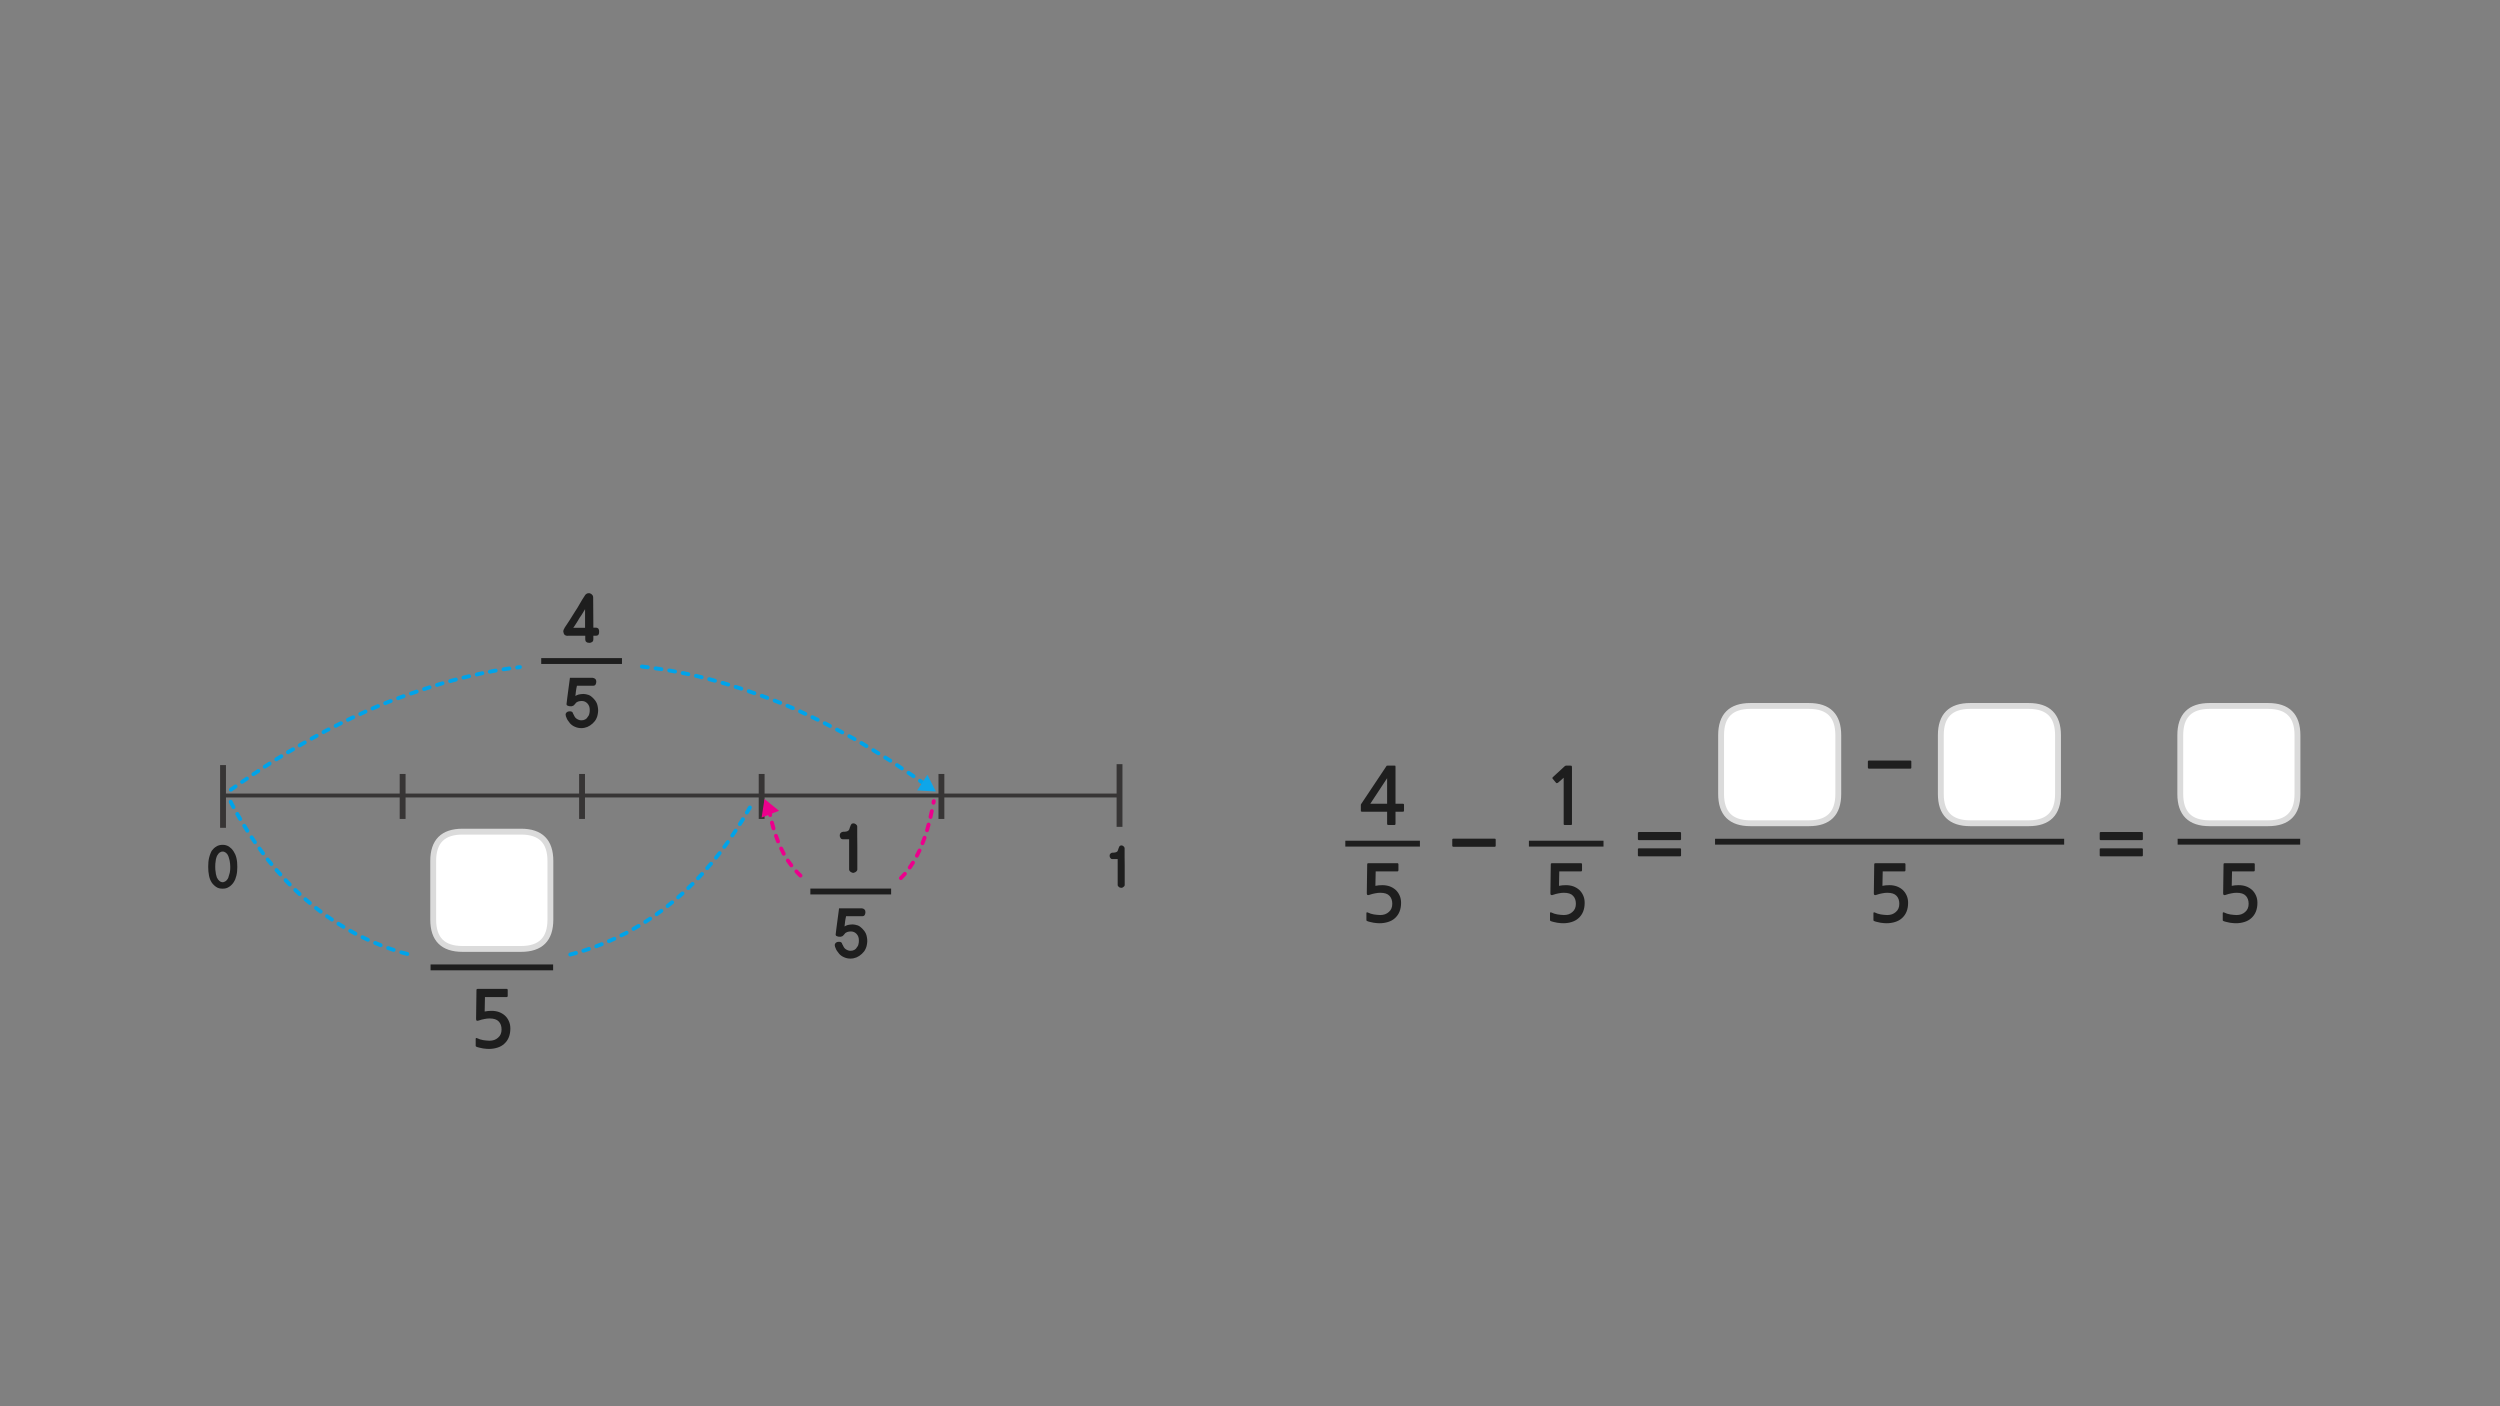 
<svg xmlns="http://www.w3.org/2000/svg" version="1.1" xmlns:xlink="http://www.w3.org/1999/xlink" preserveAspectRatio="none" x="0px" y="0px" width="1280px" height="720px" viewBox="0 0 1280 720">
<rect x="0" y="0" width="1280" height="720" fill="#808080" stroke="none"/>
<defs>
<g id="Layer1_0_FILL">
<path fill="#1E1E1E" stroke="none" d="
M 574.7 432.95
Q 574.45 432.85 574.25 432.85 573.85 432.85 573.6 432.95 573.35 433.05 573.2 433.25 573.1 433.45 573 433.65 572.85 433.85 572.8 434.1 572.65 434.35 572.6 434.65 572.5 434.9 572.45 435.15 572.35 435.4 572.25 435.65 572.15 435.85 572 436 571.75 436.15 571.5 436.3 571.25 436.4 570.95 436.45 570.6 436.5 570.3 436.55 569.95 436.55 569.65 436.55 569.3 436.6 569 436.7 568.75 436.85 568.55 437.05 568.3 437.3 568.2 437.6 568.1 437.85 568.15 438.15 568.15 438.5 568.2 438.75 568.3 439.05 568.5 439.3 568.65 439.55 568.9 439.7 569.15 439.85 569.55 439.85
L 572.25 439.85
Q 572.25 441.5 572.25 443.15 572.25 444.8 572.25 446.45 572.25 448.391 572.25 450.35 572.25 451.721 572.25 453.1 572.25 453.4 572.4 453.65 572.55 453.9 572.85 454.1 573.1 454.35 573.45 454.45 573.75 454.55 574.1 454.55 574.25 454.55 574.35 454.55 574.5 454.5 574.65 454.45 574.75 454.4 574.9 454.35 575 454.25 575.15 454.15 575.3 454.05 575.45 453.9 575.6 453.8 575.7 453.65 575.75 453.55 575.8 453.4 575.85 453.25 575.85 453.1
L 575.85 451.85
Q 575.85 451.1 575.85 450.35 575.85 448.85 575.85 447.35 575.85 445.2 575.85 443 575.8 440.85 575.8 438.65 575.8 436.5 575.8 434.3 575.8 433.75 575.25 433.3 574.95 433.1 574.7 432.95
M 305.9 321.55
Q 305.55 321.35 304.95 321.35
L 303.8 321.35 303.7 305.9
Q 303.7 305.65 303.65 305.45 303.6 305.2 303.5 304.95 303.35 304.7 303.15 304.5 302.95 304.25 302.65 304.05 302.2 303.8 301.8 303.7 301.4 303.65 301 303.75 300.55 303.85 300.2 304.1 299.8 304.35 299.55 304.75
L 299.3 305.15
Q 298.7 306.05 298.1 307 297.5 308 296.9 309.05 296.25 310.15 295.65 311.2 295 312.3 294.3 313.3 292.95 315.45 291.7 317.45 291 318.45 290.35 319.5 289.65 320.5 289 321.55
L 288.85 322 288.8 322 288.8 322.05 288.75 322.1
Q 288.65 322.3 288.55 322.5 288.5 322.65 288.45 322.9 288.4 323.1 288.4 323.35 288.45 323.55 288.5 323.75 288.55 324 288.6 324.2 288.7 324.4 288.8 324.6 288.85 324.8 289 324.95 289.1 325.1 289.3 325.2 289.5 325.3 289.65 325.35 289.85 325.4 290.1 325.5 290.25 325.55 290.45 325.55 290.65 325.55 290.85 325.5
L 299.65 325.5 299.65 327.15
Q 299.65 327.75 299.8 328.15 299.95 328.55 300.25 328.7 300.75 329.15 301.8 329.15 302.5 329.15 303.15 328.7 303.8 328.35 303.8 327.15
L 303.8 325.5 304.95 325.5
Q 305.55 325.5 305.9 325.35 306.25 325.25 306.45 324.9 306.6 324.6 306.7 324.25 306.75 323.9 306.75 323.4 306.75 323.05 306.7 322.7 306.6 322.35 306.45 322 306.25 321.7 305.9 321.55
M 299.55 311.9
L 299.55 321.45 293.5 321.45
Q 293.9 320.95 294.3 320.3 294.7 319.7 295.1 319.05 295.55 318.4 295.95 317.7 296.3 317.05 296.7 316.4 297.15 315.75 297.6 315.1 298 314.5 298.35 313.9 299.1 312.75 299.55 311.9
M 305.3 349
Q 305.3 348.1 304.8 347.65 304.35 347.15 303.45 347.05
L 291.8 347.05
Q 291.55 348.75 291.35 350.45 291.15 352.15 290.9 353.8 290.65 355.5 290.45 357.2 290.2 358.9 290.05 360.55 290.05 360.6 290.05 360.65
L 290.1 360.65 290.1 360.75
Q 290.1 360.9 290.25 361.1 290.4 361.25 290.75 361.35 291.05 361.5 291.35 361.55 291.7 361.6 292 361.6 292.4 361.6 292.7 361.6 292.95 361.55 293.15 361.45 293.3 361.4 293.45 361.35 293.6 361.25 293.75 361.15 293.9 361 294 360.9 294.1 360.8 294.25 360.65 294.3 360.55 294.4 360.45 294.5 360.35 294.6 360.25 295 359.55 295.95 359.2 296.85 358.9 297.85 358.9 299.55 358.9 300.75 360.15 301.35 360.8 301.65 361.6 301.95 362.45 301.95 363.45 301.95 364.05 301.9 364.55 301.85 365.05 301.7 365.55 301.6 366.05 301.35 366.45 301.15 366.85 300.8 367.2 300.6 367.6 300.25 367.9 299.95 368.15 299.6 368.35 299.15 368.6 298.7 368.7 298.2 368.8 297.65 368.8 297.3 368.8 296.95 368.75 296.65 368.7 296.3 368.55 296 368.45 295.65 368.25 295.35 368.1 295.1 367.9 294.8 367.65 294.6 367.45 294.45 367.2 294.25 366.95 294.1 366.7 293.95 366.4 293.8 366.15 293.7 365.85 293.55 365.7 293.5 365.6 293.45 365.45 293.45 365.35
L 293.4 365.35 293.4 365.3
Q 293.3 365 293.2 364.8 293.05 364.6 292.85 364.45 292.6 364.35 292.35 364.25 292.05 364.2 291.7 364.2 291.25 364.2 290.85 364.3 290.5 364.45 290.2 364.65 289.9 364.9 289.75 365.2 289.6 365.5 289.6 365.9 289.6 365.95 289.6 366.1 289.6 366.2 289.7 366.35 289.7 366.5 289.7 366.65 289.75 366.8 289.85 367 289.95 367.25 290.05 367.5 290.15 367.75 290.25 368 290.4 368.35 290.6 368.65 290.75 368.9 291 369.2 291.2 369.5 291.45 369.8 291.65 370.05 291.85 370.35 292.95 371.55 294.45 372.15 295.9 372.8 297.65 372.8 298.45 372.8 299.2 372.65 299.95 372.5 300.7 372.2 302.15 371.6 303.45 370.4 304.05 369.85 304.6 369.15 305.1 368.5 305.45 367.65 305.85 366.8 306 365.9 306.2 364.95 306.25 363.9 306.25 362.8 306.05 361.85 305.9 360.9 305.55 360.05 305.2 359.3 304.7 358.6 304.2 357.95 303.65 357.4 302.6 356.3 301.35 355.8 300.65 355.55 300 355.45 299.4 355.3 298.8 355.3 298.05 355.3 297.4 355.4 296.8 355.45 296.25 355.6 295.7 355.75 295.3 355.95 294.85 356.15 294.6 356.35 294.7 355 294.9 353.75 295 353.15 295.1 352.5 295.25 351.85 295.4 351.1 296.45 351.1 297.5 351.1 298.55 351.1 299.6 351.1 301.7 351.1 303.65 351.1 304.6 351.1 304.95 350.45 305.1 350.15 305.2 349.8 305.3 349.45 305.3 349
M 114 432.55
Q 113.1 432.55 112.3 432.75 111.45 432.95 110.8 433.4 110.1 433.8 109.5 434.35 108.9 434.95 108.4 435.6 107.95 436.4 107.65 437.3 107.3 438.15 107.05 439.2 106.8 440.25 106.7 441.4 106.6 442.5 106.6 443.8 106.6 445 106.7 446.15 106.8 447.25 107 448.25 107.2 449.3 107.55 450.2 107.9 451.1 108.4 451.85 108.9 452.6 109.5 453.15 110.1 453.75 110.75 454.15 111.4 454.6 112.2 454.8 113.05 455 114 455 114.9 455 115.7 454.8 116.45 454.6 117.15 454.15 117.9 453.75 118.45 453.15 119.05 452.6 119.55 451.85 120.05 451.1 120.45 450.2 120.8 449.3 121.05 448.25 121.3 447.25 121.4 446.15 121.5 445 121.5 443.8 121.5 442.55 121.4 441.45 121.3 440.35 121.05 439.3 120.8 438.25 120.4 437.35 120 436.5 119.5 435.75 119 435 118.4 434.4 117.8 433.85 117.15 433.4 116.45 433 115.65 432.75 114.9 432.55 114 432.55
M 110.25 445.3
Q 110.2 444.55 110.2 443.8 110.2 442.95 110.25 442.2 110.3 441.45 110.45 440.7 110.5 440 110.7 439.35 110.85 438.75 111.1 438.2 111.35 437.7 111.7 437.3 112 436.85 112.4 436.55 112.75 436.3 113.15 436.15 113.55 436 114 436 114.45 436 114.85 436.15 115.25 436.3 115.65 436.6 116.05 436.9 116.35 437.3 116.65 437.75 116.9 438.3 117.1 438.8 117.25 439.4 117.45 440.05 117.6 440.75 117.75 441.45 117.8 442.2 117.9 443 117.9 443.8 117.9 444.6 117.85 445.35 117.75 446.15 117.65 446.8 117.3 448.25 116.9 449.35 116.7 449.9 116.35 450.3 116.05 450.75 115.7 451.05 115.25 451.35 114.85 451.5 114.45 451.7 114 451.7 113.55 451.7 113.1 451.5 112.7 451.35 112.3 451 111.6 450.4 111.05 449.3 110.85 448.75 110.7 448.1 110.5 447.5 110.45 446.75 110.3 446.05 110.25 445.3
M 259.85 506.5
Q 259.7 506.3 259.45 506.3
L 244.8 506.3
Q 244.2 506.3 244.1 506.45 243.95 506.55 243.95 507
L 243.75 521.75
Q 243.75 523.1 245.3 522.45 246.55 522 247.95 521.75 249.35 521.45 250.65 521.45 253.95 521.45 255.35 523 256.8 524.5 256.8 527.1 256.8 529.8 255 531.3 253.3 532.85 250.6 532.85 249.9 532.85 249.05 532.75 248.25 532.7 247.4 532.55 246.55 532.35 245.75 532.15 244.95 531.9 244.4 531.6 243.55 531.2 243.55 531.9
L 243.55 535.15
Q 243.55 535.45 243.55 535.6 243.6 535.7 243.85 535.9 244.5 536.2 245.45 536.4 246.35 536.65 247.3 536.8 248.25 536.9 249.05 537 249.9 537.05 250.3 537.05 252.6 537.05 254.65 536.4 256.75 535.75 258.15 534.45 261.3 531.65 261.3 526.6 261.3 524.5 260.55 522.85 259.8 521.15 258.5 519.95 257.2 518.8 255.45 518.15 253.7 517.55 251.7 517.55 249.75 517.55 248.15 517.9
L 248.3 510.5 259.45 510.5
Q 259.7 510.5 259.85 510.3 259.95 510.15 259.95 509.9
L 259.95 506.85
Q 259.95 506.65 259.85 506.5
M 438.9 428.35
Q 438.9 425.8 438.9 423.2 438.9 422.55 438.25 422.05 437.95 421.8 437.65 421.7 437.35 421.55 437.1 421.55 436.65 421.55 436.35 421.65 436 421.75 435.9 422 435.7 422.2 435.6 422.45 435.5 422.75 435.4 423 435.25 423.3 435.15 423.6 435.05 423.9 434.95 424.25 434.85 424.55 434.75 424.8 434.6 425.05 434.45 425.2 434.2 425.4 433.9 425.55 433.55 425.7 433.25 425.75 432.85 425.8 432.5 425.85 432.1 425.85 431.75 425.85 431.3 425.9 430.95 426.05 430.65 426.2 430.45 426.45 430.15 426.75 430.05 427.05 429.95 427.4 429.95 427.75 429.95 428.15 430.05 428.45 430.15 428.75 430.35 429.05 430.55 429.4 430.85 429.55 431.15 429.7 431.6 429.7
L 434.75 429.7
Q 434.75 431.65 434.75 433.55 434.75 435.5 434.75 437.4 434.75 441.25 434.75 445.15 434.75 445.55 434.95 445.8 435.1 446.1 435.45 446.35 435.75 446.6 436.15 446.75 436.5 446.9 436.95 446.9 437.05 446.9 437.25 446.85 437.4 446.8 437.55 446.7 437.65 446.65 437.85 446.6 438 446.5 438.15 446.4 438.35 446.3 438.5 446.1 438.65 445.95 438.75 445.8 438.85 445.65 438.9 445.5 438.95 445.35 438.95 445.15
L 438.95 443.7
Q 438.95 441.05 438.95 438.5 438.95 435.9 438.95 433.4 438.9 430.9 438.9 428.35
M 433.2 469.1
Q 434.25 469.1 435.3 469.1 436.35 469.1 437.4 469.1 439.5 469.1 441.45 469.1 442.4 469.1 442.75 468.45 442.9 468.15 443 467.8 443.1 467.45 443.1 467 443.1 466.1 442.6 465.65 442.15 465.15 441.25 465.05
L 429.6 465.05
Q 429.35 466.75 429.15 468.45 428.95 470.15 428.7 471.8 428.45 473.5 428.25 475.2 428 476.9 427.85 478.55 427.85 478.6 427.85 478.65
L 427.9 478.65 427.9 478.75
Q 427.9 478.9 428.05 479.1 428.2 479.25 428.55 479.35 428.85 479.5 429.15 479.55 429.5 479.6 429.8 479.6 430.2 479.6 430.5 479.6 430.75 479.55 430.95 479.45 431.1 479.4 431.25 479.35 431.4 479.25 431.55 479.15 431.7 479 431.8 478.9 431.9 478.8 432.05 478.65 432.1 478.55 432.2 478.45 432.3 478.35 432.4 478.25 432.8 477.55 433.75 477.2 434.65 476.9 435.65 476.9 437.35 476.9 438.55 478.15 439.15 478.8 439.45 479.6 439.75 480.45 439.75 481.45 439.75 482.05 439.7 482.55 439.65 483.05 439.5 483.55 439.4 484.05 439.15 484.45 438.95 484.85 438.6 485.2 438.4 485.6 438.05 485.9 437.75 486.15 437.4 486.35 436.95 486.6 436.5 486.7 436 486.8 435.45 486.8 435.1 486.8 434.75 486.75 434.45 486.7 434.1 486.55 433.8 486.45 433.45 486.25 433.15 486.1 432.9 485.9 432.6 485.65 432.4 485.45 432.25 485.2 432.05 484.95 431.9 484.7 431.75 484.4 431.6 484.15 431.5 483.85 431.35 483.7 431.3 483.6 431.25 483.45 431.25 483.35
L 431.2 483.35 431.2 483.3
Q 431.1 483 431 482.8 430.85 482.6 430.65 482.45 430.4 482.35 430.15 482.25 429.85 482.2 429.5 482.2 429.05 482.2 428.65 482.3 428.3 482.45 428 482.65 427.7 482.9 427.55 483.2 427.4 483.5 427.4 483.9 427.4 483.95 427.4 484.1 427.4 484.2 427.5 484.35 427.5 484.5 427.5 484.65 427.55 484.8 427.65 485 427.75 485.25 427.85 485.5 427.95 485.75 428.05 486 428.2 486.35 428.4 486.65 428.55 486.9 428.8 487.2 429 487.5 429.25 487.8 429.45 488.05 429.65 488.35 430.75 489.55 432.25 490.15 433.7 490.8 435.45 490.8 436.25 490.8 437 490.65 437.75 490.5 438.5 490.2 439.95 489.6 441.25 488.4 441.85 487.85 442.4 487.15 442.9 486.5 443.25 485.65 443.65 484.8 443.8 483.9 444 482.95 444.05 481.9 444.05 480.8 443.85 479.85 443.7 478.9 443.35 478.05 443 477.3 442.5 476.6 442 475.95 441.45 475.4 440.4 474.3 439.15 473.8 438.45 473.55 437.8 473.45 437.2 473.3 436.6 473.3 435.85 473.3 435.2 473.4 434.6 473.45 434.05 473.6 433.5 473.75 433.1 473.95 432.65 474.15 432.4 474.35 432.5 473 432.7 471.75 432.8 471.15 432.9 470.5 433.05 469.85 433.2 469.1
M 744.1 429.4
Q 743.85 429.4 743.7 429.55 743.55 429.7 743.55 429.9
L 743.55 433
Q 743.55 433.2 743.7 433.4 743.85 433.55 744.1 433.55
L 757 433.55 759.6 433.55 765.25 433.55
Q 765.8 433.55 765.8 433
L 765.8 429.9
Q 765.8 429.4 765.25 429.4
L 759.6 429.4 757 429.4 744.1 429.4
M 978.05 393.55
Q 978.6 393.55 978.6 393
L 978.6 389.9
Q 978.6 389.4 978.05 389.4
L 972.4 389.4 969.8 389.4 956.9 389.4
Q 956.65 389.4 956.5 389.55 956.35 389.7 956.35 389.9
L 956.35 393
Q 956.35 393.2 956.5 393.4 956.65 393.55 956.9 393.55
L 969.8 393.55 972.4 393.55 978.05 393.55
M 714.5 392.6
Q 714.5 392.25 714.45 392.15 714.4 392 714.1 392
L 710.45 392
Q 710.05 392 709.95 392.1 709.85 392.2 709.65 392.55
L 697.25 411.15
Q 697.1 411.3 696.95 411.6 696.75 411.9 696.75 412.15
L 696.75 415.15
Q 696.75 415.45 696.9 415.5 697.05 415.6 697.4 415.6
L 710.2 415.6 710.2 421.7
Q 710.2 422.1 710.35 422.25 710.5 422.4 710.95 422.4
L 713.85 422.4
Q 714.25 422.4 714.35 422.25 714.5 422.15 714.5 421.7
L 714.5 415.6 718.2 415.6
Q 718.55 415.6 718.7 415.5 718.85 415.4 718.85 415
L 718.85 412.1
Q 718.85 411.7 718.7 411.6 718.55 411.5 718.2 411.5
L 714.5 411.5 714.5 392.6
M 710.2 398.45
L 710.2 411.5 701.6 411.5 710.2 398.45
M 716 442.5
Q 716 442.3 715.9 442.15 715.75 441.95 715.5 441.95
L 700.85 441.95
Q 700.25 441.95 700.15 442.1 700 442.2 700 442.65
L 699.8 457.4
Q 699.8 458.75 701.35 458.1 702.6 457.65 704 457.4 705.4 457.1 706.7 457.1 710 457.1 711.4 458.65 712.85 460.15 712.85 462.75 712.85 465.45 711.05 466.95 709.35 468.5 706.65 468.5 705.95 468.5 705.1 468.4 704.3 468.35 703.45 468.2 702.6 468 701.8 467.8 701 467.55 700.45 467.25 699.6 466.85 699.6 467.55
L 699.6 470.8
Q 699.6 471.1 699.6 471.25 699.65 471.35 699.9 471.55 700.55 471.85 701.5 472.05 702.4 472.3 703.35 472.45 704.3 472.55 705.1 472.65 705.95 472.7 706.35 472.7 708.65 472.7 710.7 472.05 712.8 471.4 714.2 470.1 717.35 467.3 717.35 462.25 717.35 460.15 716.6 458.5 715.85 456.8 714.55 455.6 713.25 454.45 711.5 453.8 709.75 453.2 707.75 453.2 705.8 453.2 704.2 453.55
L 704.35 446.15 715.5 446.15
Q 715.75 446.15 715.9 445.95 716 445.8 716 445.55
L 716 442.5
M 801.45 392.1
Q 801.25 392.15 801.2 392.25
L 795.05 397.9
Q 794.85 398.1 794.85 398.3 794.8 398.55 794.95 398.7
L 796.75 400.85
Q 796.9 401 797.15 400.95 797.4 400.95 797.65 400.8
L 800.6 398.2 800.6 421.9
Q 800.6 422.4 801.15 422.4
L 804.35 422.4
Q 804.85 422.4 804.85 421.9
L 804.85 393.1
Q 804.85 392.3 804.7 392.15 804.6 392 803.9 392
L 801.8 392
Q 801.65 392 801.45 392.1
M 811.35 462.25
Q 811.35 460.15 810.6 458.5 809.85 456.8 808.55 455.6 807.25 454.45 805.5 453.8 803.75 453.2 801.75 453.2 799.8 453.2 798.2 453.55
L 798.35 446.15 809.5 446.15
Q 809.75 446.15 809.9 445.95 810 445.8 810 445.55
L 810 442.5
Q 810 442.3 809.9 442.15 809.75 441.95 809.5 441.95
L 794.85 441.95
Q 794.25 441.95 794.15 442.1 794 442.2 794 442.65
L 793.8 457.4
Q 793.8 458.75 795.35 458.1 796.6 457.65 798 457.4 799.4 457.1 800.7 457.1 804 457.1 805.4 458.65 806.85 460.15 806.85 462.75 806.85 465.45 805.05 466.95 803.35 468.5 800.65 468.5 799.95 468.5 799.1 468.4 798.3 468.35 797.45 468.2 796.6 468 795.8 467.8 795 467.55 794.45 467.25 793.6 466.85 793.6 467.55
L 793.6 470.8
Q 793.6 471.1 793.6 471.25 793.65 471.35 793.9 471.55 794.55 471.85 795.5 472.05 796.4 472.3 797.35 472.45 798.3 472.55 799.1 472.65 799.95 472.7 800.35 472.7 802.65 472.7 804.7 472.05 806.8 471.4 808.2 470.1 811.35 467.3 811.35 462.25
M 1154.45 442.5
Q 1154.45 442.3 1154.35 442.15 1154.2 441.95 1153.95 441.95
L 1139.3 441.95
Q 1138.7 441.95 1138.6 442.1 1138.45 442.2 1138.45 442.65
L 1138.25 457.4
Q 1138.25 458.75 1139.8 458.1 1141.05 457.65 1142.45 457.4 1143.85 457.1 1145.15 457.1 1148.45 457.1 1149.85 458.65 1151.3 460.15 1151.3 462.75 1151.3 465.45 1149.5 466.95 1147.8 468.5 1145.1 468.5 1144.4 468.5 1143.55 468.4 1142.75 468.35 1141.9 468.2 1141.05 468 1140.25 467.8 1139.45 467.55 1138.9 467.25 1138.05 466.85 1138.05 467.55
L 1138.05 470.8
Q 1138.05 471.1 1138.05 471.25 1138.1 471.35 1138.35 471.55 1139 471.85 1139.95 472.05 1140.85 472.3 1141.8 472.45 1142.75 472.55 1143.55 472.65 1144.4 472.7 1144.8 472.7 1147.1 472.7 1149.15 472.05 1151.25 471.4 1152.65 470.1 1155.8 467.3 1155.8 462.25 1155.8 460.15 1155.05 458.5 1154.3 456.8 1153 455.6 1151.7 454.45 1149.95 453.8 1148.2 453.2 1146.2 453.2 1144.25 453.2 1142.65 453.55
L 1142.8 446.15 1153.95 446.15
Q 1154.2 446.15 1154.35 445.95 1154.45 445.8 1154.45 445.55
L 1154.45 442.5
M 1096.65 438.45
Q 1096.85 438.45 1097 438.3 1097.15 438.2 1097.15 437.95
L 1097.15 434.8
Q 1097.15 434.6 1097 434.45 1096.85 434.35 1096.65 434.35
L 1075.55 434.35
Q 1075.35 434.35 1075.2 434.45 1075.05 434.6 1075.05 434.8
L 1075.05 437.95
Q 1075.05 438.2 1075.2 438.3 1075.35 438.45 1075.55 438.45
L 1096.65 438.45
M 1096.65 430.15
Q 1096.85 430.15 1097 430 1097.15 429.85 1097.15 429.65
L 1097.15 426.5
Q 1097.15 426.3 1097 426.15 1096.85 426 1096.65 426
L 1075.55 426
Q 1075.35 426 1075.2 426.15 1075.05 426.3 1075.05 426.5
L 1075.05 429.65
Q 1075.05 429.85 1075.2 430 1075.35 430.15 1075.55 430.15
L 1096.65 430.15
M 960.45 441.95
Q 959.85 441.95 959.75 442.1 959.6 442.2 959.6 442.65
L 959.4 457.4
Q 959.4 458.75 960.95 458.1 962.2 457.65 963.6 457.4 965 457.1 966.3 457.1 969.6 457.1 971 458.65 972.45 460.15 972.45 462.75 972.45 465.45 970.65 466.95 968.95 468.5 966.25 468.5 965.55 468.5 964.7 468.4 963.9 468.35 963.05 468.2 962.2 468 961.4 467.8 960.6 467.55 960.05 467.25 959.2 466.85 959.2 467.55
L 959.2 470.8
Q 959.2 471.1 959.2 471.25 959.25 471.35 959.5 471.55 960.15 471.85 961.1 472.05 962 472.3 962.95 472.45 963.9 472.55 964.7 472.65 965.55 472.7 965.95 472.7 968.25 472.7 970.3 472.05 972.4 471.4 973.8 470.1 976.95 467.3 976.95 462.25 976.95 460.15 976.2 458.5 975.45 456.8 974.15 455.6 972.85 454.45 971.1 453.8 969.35 453.2 967.35 453.2 965.4 453.2 963.8 453.55
L 963.95 446.15 975.1 446.15
Q 975.35 446.15 975.5 445.95 975.6 445.8 975.6 445.55
L 975.6 442.5
Q 975.6 442.3 975.5 442.15 975.35 441.95 975.1 441.95
L 960.45 441.95
M 860.2 438.45
Q 860.4 438.45 860.55 438.3 860.7 438.2 860.7 437.95
L 860.7 434.8
Q 860.7 434.6 860.55 434.45 860.4 434.35 860.2 434.35
L 839.1 434.35
Q 838.9 434.35 838.75 434.45 838.6 434.6 838.6 434.8
L 838.6 437.95
Q 838.6 438.2 838.75 438.3 838.9 438.45 839.1 438.45
L 860.2 438.45
M 860.7 429.65
L 860.7 426.5
Q 860.7 426.3 860.55 426.15 860.4 426 860.2 426
L 839.1 426
Q 838.9 426 838.75 426.15 838.6 426.3 838.6 426.5
L 838.6 429.65
Q 838.6 429.85 838.75 430 838.9 430.15 839.1 430.15
L 860.2 430.15
Q 860.4 430.15 860.55 430 860.7 429.85 860.7 429.65 Z"/>

<path fill="#FFFFFF" stroke="none" d="
M 281.8 440.8
Q 281.8 425.8 266.8 425.8
L 236.8 425.8
Q 221.8 425.8 221.8 440.8
L 221.8 470.85
Q 221.8 485.85 236.8 485.85
L 266.8 485.85
Q 281.8 485.85 281.8 470.85
L 281.8 440.8
M 1131.3 361.45
Q 1116.3 361.45 1116.3 376.45
L 1116.3 406.5
Q 1116.3 421.5 1131.3 421.5
L 1161.3 421.5
Q 1176.3 421.5 1176.3 406.5
L 1176.3 376.45
Q 1176.3 361.45 1161.3 361.45
L 1131.3 361.45
M 1008.7 361.45
Q 993.7 361.45 993.7 376.45
L 993.7 406.5
Q 993.7 421.5 1008.7 421.5
L 1038.7 421.5
Q 1053.7 421.5 1053.7 406.5
L 1053.7 376.45
Q 1053.7 361.45 1038.7 361.45
L 1008.7 361.45
M 926.2 361.45
L 896.2 361.45
Q 881.2 361.45 881.2 376.45
L 881.2 406.5
Q 881.2 421.5 896.2 421.5
L 926.2 421.5
Q 941.2 421.5 941.2 406.5
L 941.2 376.45
Q 941.2 361.45 926.2 361.45 Z"/>
</g>

<g id="Layer1_0_STROKES_1_FILL">
<path fill="#EC008C" stroke="none" d="
M 402.25 437.4
Q 402.37 437.035 402.15 436.65 401.488 435.399 400.85 434 400.681 433.647 400.3 433.5 399.907 433.366 399.5 433.55 399.146 433.719 399 434.1 398.866 434.492 399.05 434.85 399.712 436.301 400.4 437.6 400.627 437.985 401 438.1 401.415 438.221 401.75 438 402.135 437.824 402.25 437.4
M 398.25 427.6
Q 398.105 427.233 397.7 427.05 397.359 426.866 396.95 427 396.583 427.144 396.4 427.5 396.217 427.892 396.35 428.25 396.862 429.75 397.4 431.15 397.574 431.559 397.95 431.7 398.335 431.884 398.7 431.7 399.109 431.577 399.25 431.2 399.434 430.815 399.25 430.4 398.738 429.05 398.25 427.6
M 395.75 420.3
Q 395.395 420.117 395 420.2 394.592 420.337 394.35 420.7 394.168 421.055 394.25 421.45 394.675 422.962 395.05 424.4 395.188 424.821 395.55 425 395.919 425.233 396.3 425.1 396.721 425.012 396.9 424.65 397.132 424.281 397 423.85 396.625 422.437 396.2 420.95 396.113 420.543 395.75 420.3
M 393.8 418.15
Q 394.146 418.406 394.55 418.3 394.95 418.244 395.15 417.9 395.406 417.554 395.3 417.15 395.025 415.712 394.75 414.2 394.709 413.83 394.35 413.6 394.035 413.358 393.6 413.4 393.23 413.49 393 413.8 392.758 414.165 392.8 414.55 393.075 416.088 393.35 417.55 393.456 417.95 393.8 418.15
M 463.2 446.4
Q 462.819 446.433 462.55 446.75 461.574 447.874 460.55 448.9 460.254 449.189 460.25 449.6 460.254 450.011 460.55 450.3 460.839 450.596 461.25 450.6 461.661 450.596 461.95 450.3 463.026 449.226 464.05 448.05 464.324 447.737 464.3 447.3 464.267 446.918 463.95 446.65 463.637 446.374 463.2 446.4
M 407.8 445.15
Q 407.413 445.124 407.1 445.4 406.783 445.668 406.75 446.05 406.725 446.487 407 446.8 408.035 448.003 409.15 449.05 409.485 449.323 409.9 449.3 410.316 449.281 410.6 448.95 410.874 448.665 410.85 448.25 410.831 447.835 410.5 447.55 409.464 446.597 408.5 445.5 408.231 445.183 407.8 445.15
M 406.15 443.2
Q 406.203 442.787 405.95 442.45 405.063 441.275 404.2 440.05 403.998 439.706 403.6 439.6 403.194 439.544 402.85 439.75 402.505 440.002 402.4 440.4 402.344 440.805 402.55 441.15 403.437 442.425 404.35 443.65 404.596 443.986 405 444.05 405.413 444.104 405.75 443.85 406.087 443.605 406.15 443.2
M 471.75 435.1
Q 471.604 434.719 471.2 434.55 470.843 434.366 470.45 434.5 470.069 434.647 469.9 435 469.262 436.399 468.55 437.65 468.38 438.035 468.5 438.4 468.615 438.824 468.95 439 469.335 439.221 469.7 439.1 470.123 438.985 470.3 438.6 471.038 437.301 471.7 435.85 471.884 435.492 471.75 435.1
M 474.3 428.45
Q 474.117 428.094 473.7 427.95 473.341 427.816 472.95 428 472.595 428.183 472.45 428.55 471.962 430 471.4 431.35 471.266 431.765 471.4 432.15 471.591 432.527 471.95 432.65 472.365 432.834 472.75 432.65 473.126 432.509 473.25 432.1 473.838 430.7 474.35 429.2 474.483 428.842 474.3 428.45
M 476.4 422.45
Q 476.532 422.055 476.3 421.7 476.108 421.337 475.7 421.2 475.305 421.117 474.95 421.3 474.587 421.543 474.45 421.95 474.087 423.437 473.7 424.8 473.58 425.218 473.75 425.55 473.978 425.937 474.35 426.05 474.767 426.171 475.1 425.95 475.487 425.772 475.6 425.35 476.012 423.963 476.4 422.45
M 464.8 444.35
Q 464.891 444.783 465.2 445 465.566 445.255 465.95 445.15 466.383 445.109 466.6 444.75 467.488 443.551 468.3 442.2 468.519 441.873 468.4 441.45 468.329 441.071 467.95 440.85 467.624 440.631 467.2 440.7 466.821 440.822 466.6 441.15 465.812 442.449 464.95 443.6 464.746 443.966 464.8 444.35
M 479.05 410.45
Q 479.169 410.054 478.95 409.7 478.743 409.335 478.35 409.2 477.953 409.13 477.6 409.35 477.236 409.556 477.1 409.95 477.009 410.413 476.95 410.85 476.897 411.291 477.15 411.6 477.41 411.95 477.8 412 478.241 412.053 478.55 411.8 478.9 411.54 478.95 411.1 478.991 410.788 479.05 410.45
M 475.45 418.05
Q 475.381 418.473 475.6 418.8 475.82 419.178 476.2 419.25 476.623 419.37 476.95 419.15 477.328 418.93 477.4 418.5 477.775 417.063 478.05 415.5 478.155 415.094 477.9 414.75 477.699 414.405 477.3 414.3 476.894 414.244 476.55 414.45 476.205 414.702 476.1 415.1 475.825 416.637 475.45 418.05 Z"/>
</g>

<g id="Layer1_0_STROKES_2_FILL">
<path fill="#00A3E9" stroke="none" d="
M 338 465.55
Q 336.812 466.437 335.6 467.25 335.291 467.517 335.2 467.9 335.145 468.334 335.35 468.65 335.617 469.009 336 469.05 336.434 469.154 336.75 468.9 337.987 468.063 339.2 467.15 339.536 466.904 339.6 466.5 339.654 466.087 339.4 465.75 339.155 465.413 338.75 465.35 338.337 465.296 338 465.55
M 333.7 469.8
Q 333.499 469.455 333.1 469.35 332.695 469.294 332.35 469.5 331.1 470.362 329.85 471.15 329.508 471.373 329.4 471.75 329.331 472.189 329.55 472.55 329.773 472.893 330.15 472.95 330.589 473.069 330.95 472.85 332.2 472.038 333.45 471.15 333.794 470.948 333.85 470.55 333.956 470.144 333.7 469.8
M 344.9 461.35
Q 344.661 461.047 344.25 461 343.842 460.961 343.5 461.2 342.375 462.175 341.15 463.1 340.849 463.374 340.8 463.75 340.76 464.192 341 464.5 341.274 464.851 341.65 464.9 342.092 464.94 342.4 464.65 343.625 463.725 344.75 462.75 345.102 462.51 345.15 462.1 345.189 461.692 344.9 461.35
M 350.45 457.5
Q 350.474 457.085 350.2 456.75 349.916 456.469 349.5 456.45 349.085 456.427 348.75 456.7 347.687 457.7 346.55 458.7 346.233 458.969 346.2 459.35 346.174 459.787 346.45 460.1 346.718 460.417 347.1 460.45 347.537 460.474 347.85 460.2 349.013 459.2 350.1 458.2 350.431 457.915 350.45 457.5
M 355.3 453.25
Q 355.596 452.961 355.6 452.55 355.596 452.139 355.3 451.85 355.011 451.554 354.6 451.55 354.189 451.554 353.9 451.85 352.8 452.937 351.7 453.95 351.406 454.262 351.4 454.65 351.389 455.094 351.65 455.4 351.962 455.695 352.35 455.7 352.793 455.71 353.1 455.4 354.2 454.363 355.3 453.25
M 360.2 448.15
Q 360.473 447.865 360.45 447.45 360.431 447.034 360.1 446.75 359.815 446.476 359.4 446.5 358.985 446.519 358.7 446.8 357.712 447.912 356.65 449 356.39 449.307 356.4 449.7 356.405 450.138 356.7 450.4 357.006 450.711 357.4 450.7 357.838 450.694 358.1 450.4 359.188 449.288 360.2 448.15
M 364.8 442.85
Q 365.088 442.558 365.05 442.15 365.003 441.739 364.65 441.45 364.358 441.211 363.95 441.25 363.54 441.297 363.25 441.6 362.337 442.75 361.35 443.8 361.077 444.135 361.1 444.55 361.119 444.966 361.4 445.25 361.735 445.524 362.15 445.5 362.565 445.481 362.85 445.15 363.863 444.05 364.8 442.85
M 368.3 435.8
Q 367.896 435.864 367.65 436.2 366.762 437.387 365.8 438.5 365.561 438.842 365.6 439.25 365.647 439.661 365.95 439.9 366.292 440.189 366.7 440.15 367.11 440.102 367.35 439.75 368.338 438.613 369.25 437.4 369.503 437.063 369.45 436.65 369.387 436.245 369.05 436 368.713 435.746 368.3 435.8
M 372.5 430.15
Q 372.094 430.24 371.85 430.55 370.95 431.812 370.05 433 369.796 433.337 369.85 433.75 369.913 434.155 370.25 434.4 370.587 434.654 371 434.6 371.404 434.536 371.65 434.2 372.55 432.988 373.45 431.7 373.691 431.398 373.6 431 373.56 430.593 373.2 430.35 372.898 430.108 372.5 430.15
M 377.45 425.85
Q 377.705 425.505 377.6 425.1 377.545 424.702 377.2 424.45 376.856 424.244 376.45 424.3 376.052 424.406 375.8 424.75 374.975 426 374.1 427.25 373.894 427.595 373.95 428 374.055 428.399 374.4 428.6 374.744 428.856 375.15 428.75 375.548 428.694 375.75 428.35 376.625 427.1 377.45 425.85
M 381.25 420
Q 381.469 419.639 381.35 419.2 381.293 418.823 380.95 418.6 380.589 418.381 380.15 418.45 379.773 418.558 379.55 418.9 378.75 420.15 377.95 421.4 377.731 421.761 377.8 422.15 377.907 422.577 378.25 422.8 378.611 423.019 379 422.9 379.427 422.842 379.65 422.5 380.45 421.25 381.25 420
M 384.8 413.95
Q 385.033 413.593 384.9 413.2 384.813 412.792 384.45 412.55 384.095 412.367 383.7 412.45 383.292 412.588 383.05 412.95 382.337 414.238 381.55 415.5 381.331 415.876 381.4 416.25 381.521 416.679 381.85 416.9 382.226 417.12 382.6 417 383.029 416.928 383.25 416.55 384.062 415.262 384.8 413.95
M 474.4 401.25
Q 474.359 400.867 474 400.6 472.825 399.775 471.6 398.9 471.284 398.696 470.85 398.75 470.467 398.841 470.2 399.15 469.995 399.516 470.05 399.9 470.141 400.333 470.45 400.55 471.675 401.425 472.85 402.25 473.216 402.504 473.6 402.4 474.033 402.359 474.25 402 474.505 401.684 474.4 401.25
M 159.65 462.25
Q 159.602 461.84 159.25 461.55 158.137 460.637 157 459.65 156.687 459.375 156.25 459.4 155.868 459.433 155.6 459.75 155.324 460.063 155.35 460.45 155.383 460.881 155.7 461.15 156.862 462.163 158 463.1 158.342 463.388 158.75 463.35 159.161 463.303 159.4 462.95 159.689 462.658 159.65 462.25
M 146.25 449.65
Q 145.856 449.639 145.55 449.9 145.255 450.212 145.25 450.6 145.24 451.043 145.5 451.35 146.575 452.45 147.6 453.55 147.912 453.844 148.3 453.85 148.744 453.861 149.05 453.55 149.345 453.288 149.35 452.85 149.36 452.457 149.05 452.15 148.025 451.05 146.95 449.95 146.688 449.656 146.25 449.65
M 154.4 457.7
Q 154.381 457.285 154.05 457 152.988 456.012 151.9 454.95 151.593 454.69 151.15 454.7 150.762 454.705 150.45 455 150.189 455.306 150.2 455.7 150.206 456.138 150.5 456.4 151.612 457.488 152.7 458.5 153.035 458.773 153.45 458.75 153.866 458.731 154.15 458.4 154.424 458.115 154.4 457.7
M 119.6 411.25
L 119.65 411.3
Q 119.396 410.801 119.1 410.3 119.076 410.249 119.05 410.15 118.92 409.785 118.55 409.6 118.173 409.416 117.75 409.55 117.385 409.68 117.2 410.05 117.016 410.427 117.15 410.8 117.224 411.051 117.3 411.2 117.325 411.238 117.35 411.25 117.623 411.738 117.85 412.2
L 117.85 412.2
Q 118.275 412.975 118.65 413.7 118.863 414.084 119.25 414.2 119.652 414.321 120 414.1 120.385 413.937 120.5 413.55 120.62 413.148 120.4 412.75 120.025 412.025 119.6 411.25
M 120.8 401.65
Q 120.416 401.596 120.05 401.8 118.875 402.675 117.65 403.5 117.341 403.767 117.25 404.15 117.195 404.584 117.4 404.9 117.667 405.259 118.05 405.3 118.484 405.404 118.8 405.15 120.025 404.325 121.2 403.45 121.559 403.233 121.6 402.8 121.705 402.416 121.45 402.05 121.233 401.741 120.8 401.65
M 140.9 444.7
Q 140.583 444.968 140.55 445.35 140.525 445.787 140.8 446.1 141.8 447.263 142.8 448.35 143.085 448.681 143.5 448.7 143.915 448.724 144.2 448.45 144.531 448.166 144.55 447.75 144.573 447.335 144.3 447 143.3 445.937 142.3 444.8 142.031 444.483 141.6 444.45 141.213 444.424 140.9 444.7
M 136.05 439.9
Q 136.01 440.342 136.25 440.65 137.225 441.875 138.15 443 138.44 443.352 138.85 443.4 139.258 443.439 139.55 443.15 139.903 442.911 139.95 442.5 139.988 442.092 139.7 441.75 138.775 440.625 137.8 439.4 137.576 439.099 137.15 439.05 136.758 439.01 136.4 439.25 136.099 439.524 136.05 439.9
M 131.85 434.3
Q 131.809 434.698 132.05 435 132.95 436.288 133.85 437.5 134.096 437.836 134.5 437.9 134.913 437.954 135.25 437.7 135.587 437.455 135.65 437.05 135.703 436.637 135.45 436.3 134.55 435.112 133.65 433.85 133.406 433.54 133 433.45 132.602 433.408 132.25 433.65 131.94 433.893 131.85 434.3
M 127.85 428.5
Q 127.794 428.905 128 429.25 128.875 430.5 129.7 431.75 129.952 432.094 130.35 432.15 130.756 432.256 131.1 432 131.445 431.799 131.5 431.4 131.605 430.995 131.35 430.65 130.525 429.4 129.65 428.15 129.448 427.806 129.05 427.7 128.644 427.644 128.3 427.85 127.955 428.102 127.85 428.5
M 127.2 426.2
Q 127.543 425.977 127.6 425.55 127.719 425.161 127.5 424.8 126.7 423.562 125.9 422.25 125.679 421.922 125.25 421.8 124.876 421.731 124.5 421.95 124.171 422.171 124.05 422.55 123.981 422.973 124.2 423.3 125 424.637 125.8 425.9 126.023 426.242 126.4 426.3 126.839 426.419 127.2 426.2
M 123.95 419.6
Q 124.083 419.207 123.85 418.85 123.125 417.55 122.35 416.25 122.158 415.888 121.75 415.75 121.355 415.667 121 415.85 120.637 416.092 120.5 416.5 120.417 416.893 120.6 417.25 121.375 418.55 122.1 419.85 122.342 420.212 122.75 420.3 123.145 420.433 123.5 420.2 123.863 420.008 123.95 419.6
M 127.25 398.1
Q 127.049 397.755 126.65 397.65 126.245 397.594 125.9 397.8 124.65 398.675 123.4 399.5 123.056 399.752 122.95 400.15 122.894 400.556 123.1 400.9 123.352 401.245 123.75 401.3 124.155 401.405 124.5 401.15 125.75 400.325 127 399.45 127.344 399.248 127.4 398.85 127.506 398.444 127.25 398.1
M 209.4 487.95
Q 209.194 487.586 208.8 487.45 207.263 487.087 205.75 486.65 205.384 486.529 205 486.7 204.665 486.926 204.55 487.3 204.429 487.715 204.6 488.05 204.826 488.435 205.2 488.55 206.737 489.013 208.3 489.4 208.697 489.52 209.05 489.3 209.414 489.094 209.5 488.7 209.62 488.304 209.4 487.95
M 201.85 485.4
Q 200.462 484.95 199.05 484.45 198.693 484.316 198.3 484.5 197.945 484.682 197.8 485.05 197.666 485.457 197.85 485.8 198.032 486.205 198.4 486.35 199.837 486.85 201.25 487.3 201.636 487.433 202 487.25 202.371 487.052 202.5 486.65 202.634 486.263 202.45 485.9 202.252 485.53 201.85 485.4
M 191.7 481.85
Q 191.34 482.024 191.15 482.4 191.016 482.787 191.15 483.15 191.326 483.56 191.7 483.7 193.113 484.325 194.5 484.85 194.915 485.034 195.3 484.85 195.677 484.709 195.8 484.3 195.984 483.935 195.8 483.55 195.659 483.174 195.25 483 193.887 482.475 192.5 481.85 192.112 481.716 191.7 481.85
M 186 478.95
Q 185.656 478.766 185.25 478.9 184.883 479.045 184.7 479.4 184.516 479.792 184.65 480.15 184.796 480.567 185.15 480.75 186.525 481.4 187.9 482.05 188.308 482.234 188.7 482.1 189.081 481.954 189.25 481.55 189.434 481.193 189.3 480.8 189.153 480.419 188.75 480.25 187.375 479.6 186 478.95
M 172.45 472.45
Q 172.231 472.811 172.3 473.2 172.408 473.627 172.75 473.85 174.025 474.663 175.35 475.4 175.707 475.633 176.1 475.5 176.508 475.413 176.7 475.05 176.933 474.695 176.8 474.3 176.712 473.892 176.35 473.65 175.075 472.937 173.85 472.15 173.489 471.931 173.05 472 172.673 472.107 172.45 472.45
M 179.85 475.7
Q 179.493 475.517 179.1 475.6 178.692 475.737 178.45 476.1 178.267 476.455 178.35 476.85 178.488 477.258 178.85 477.45 180.175 478.238 181.55 478.95 181.913 479.133 182.3 479 182.689 478.871 182.85 478.5 183.071 478.138 182.95 477.75 182.82 477.349 182.45 477.15 181.125 476.462 179.85 475.7
M 165.2 466.6
Q 165.136 466.196 164.8 465.95 163.613 465.062 162.4 464.1 162.092 463.86 161.65 463.9 161.274 463.949 161 464.25 160.76 464.608 160.8 465 160.849 465.426 161.15 465.65 162.387 466.638 163.6 467.55 163.937 467.803 164.35 467.75 164.755 467.687 165 467.35 165.254 467.013 165.2 466.6
M 166.45 469.25
Q 166.54 469.656 166.85 469.9 168.137 470.813 169.4 471.65 169.745 471.905 170.15 471.8 170.549 471.745 170.75 471.4 171.006 471.056 170.9 470.65 170.844 470.252 170.5 470 169.262 469.187 168 468.3 167.698 468.059 167.3 468.1 166.893 468.19 166.65 468.5 166.408 468.852 166.45 469.25
M 308.5 482.5
Q 308.115 482.366 307.7 482.5 306.35 483.062 304.95 483.55 304.582 483.695 304.4 484.05 304.216 484.443 304.35 484.8 304.495 485.218 304.85 485.4 305.243 485.584 305.6 485.45 307.05 484.938 308.45 484.35 308.859 484.226 309 483.85 309.184 483.465 309 483.05 308.877 482.691 308.5 482.5
M 314.95 481.55
Q 315.354 481.367 315.5 480.95 315.634 480.592 315.45 480.2 315.267 479.845 314.85 479.7 314.493 479.566 314.1 479.75 312.787 480.387 311.4 480.95 311.026 481.14 310.85 481.5 310.716 481.913 310.85 482.3 311.04 482.676 311.4 482.8 311.812 482.984 312.2 482.8 313.613 482.213 314.95 481.55
M 317.8 479.85
Q 318.206 479.984 318.55 479.8 319.938 479.15 321.3 478.45 321.67 478.251 321.8 477.85 321.921 477.462 321.7 477.1 321.539 476.729 321.15 476.6 320.763 476.467 320.4 476.65 319.062 477.35 317.7 478 317.346 478.183 317.2 478.55 317.066 478.958 317.25 479.3 317.433 479.705 317.8 479.85
M 323.35 475.35
Q 323.267 475.745 323.45 476.1 323.692 476.463 324.1 476.55 324.493 476.683 324.85 476.45 326.15 475.725 327.45 474.95 327.812 474.758 327.9 474.35 328.033 473.955 327.8 473.6 327.608 473.237 327.2 473.1 326.807 473.017 326.45 473.2 325.15 473.975 323.85 474.7 323.488 474.942 323.35 475.35
M 301.95 484.95
Q 301.607 484.766 301.2 484.9 299.837 485.4 298.4 485.85 298.013 485.966 297.8 486.3 297.629 486.699 297.75 487.1 297.865 487.488 298.2 487.65 298.598 487.871 299 487.75 300.463 487.3 301.85 486.8 302.268 486.655 302.45 486.25 302.634 485.907 302.5 485.5 302.355 485.132 301.95 484.95
M 291.5 489.6
Q 291.869 489.832 292.25 489.7 293.725 489.325 295.15 488.9 295.571 488.812 295.75 488.45 295.983 488.081 295.85 487.65 295.762 487.279 295.4 487.05 295.031 486.867 294.6 486.95 293.175 487.375 291.7 487.75 291.329 487.888 291.1 488.25 290.917 488.619 291 489 291.137 489.421 291.5 489.6
M 266.8 340.75
Q 266.463 340.496 266.05 340.55 265.35 340.65 264.65 340.75 264.245 340.814 264 341.15 263.746 341.487 263.8 341.9 263.863 342.305 264.2 342.55 264.537 342.804 264.95 342.75 265.65 342.65 266.35 342.55 266.755 342.486 267 342.15 267.254 341.813 267.2 341.4 267.137 340.995 266.8 340.75
M 257.6 341.7
Q 257.23 341.791 257 342.1 256.758 342.465 256.8 342.85 256.89 343.27 257.2 343.5 257.565 343.742 257.95 343.65 259.45 343.438 260.9 343.25 261.341 343.187 261.6 342.85 261.854 342.527 261.8 342.1 261.737 341.709 261.4 341.45 261.077 341.197 260.65 341.25 259.15 341.462 257.6 341.7
M 250.25 344.75
Q 250.596 345.005 251 344.9 252.5 344.625 254 344.3 254.4 344.244 254.6 343.9 254.856 343.555 254.75 343.15 254.694 342.75 254.35 342.5 254.004 342.294 253.6 342.35 252.1 342.675 250.6 342.95 250.2 343.056 249.95 343.4 249.744 343.745 249.8 344.15 249.906 344.55 250.25 344.75
M 243.55 346.2
Q 243.927 346.419 244.3 346.3 245.762 345.975 247.2 345.65 247.6 345.594 247.8 345.25 248.056 344.904 247.95 344.5 247.894 344.1 247.55 343.85 247.204 343.644 246.8 343.7 245.338 344.025 243.85 344.35 243.47 344.472 243.25 344.8 243.03 345.177 243.1 345.55 243.222 345.98 243.55 346.2
M 207.05 355.55
Q 206.707 355.366 206.3 355.5 204.9 356.012 203.45 356.55 203.091 356.724 202.9 357.1 202.766 357.485 202.9 357.85 203.073 358.259 203.45 358.4 203.835 358.584 204.2 358.4 205.6 357.888 206.95 357.4 207.368 357.255 207.55 356.85 207.734 356.507 207.6 356.1 207.455 355.732 207.05 355.55
M 213.65 355.05
Q 214.067 354.905 214.25 354.5 214.434 354.159 214.3 353.75 214.156 353.383 213.75 353.2 213.408 353.017 213 353.15 211.575 353.65 210.1 354.15 209.733 354.295 209.55 354.65 209.366 355.041 209.5 355.4 209.644 355.817 210 356 210.392 356.183 210.75 356.05 212.225 355.55 213.65 355.05
M 220.9 351.6
Q 220.771 351.198 220.4 351 220.036 350.817 219.65 350.95 218.25 351.4 216.85 351.85 216.448 351.98 216.25 352.35 216.066 352.713 216.2 353.1 216.329 353.502 216.7 353.7 217.063 353.883 217.45 353.75 218.85 353.3 220.25 352.85 220.652 352.72 220.85 352.35 221.034 351.987 220.9 351.6
M 227.55 349.55
Q 227.437 349.178 227.05 348.95 226.718 348.78 226.3 348.9 224.913 349.3 223.45 349.75 223.063 349.866 222.85 350.2 222.679 350.599 222.8 351 222.915 351.388 223.25 351.55 223.648 351.771 224.05 351.65 225.487 351.2 226.85 350.8 227.272 350.687 227.45 350.3 227.671 349.967 227.55 349.55
M 233.9 347.05
Q 233.531 346.867 233.1 346.95 231.675 347.375 230.2 347.75 229.829 347.888 229.6 348.25 229.417 348.619 229.5 349 229.637 349.421 230 349.6 230.369 349.832 230.75 349.7 232.225 349.325 233.65 348.9 234.071 348.812 234.25 348.45 234.483 348.081 234.35 347.65 234.262 347.279 233.9 347.05
M 169.1 372.95
Q 168.924 372.615 168.5 372.5 168.135 372.38 167.75 372.55 166.475 373.275 165.15 373.95 164.815 374.177 164.7 374.55 164.579 374.965 164.75 375.3 164.976 375.685 165.35 375.8 165.765 375.92 166.1 375.7 167.425 375.025 168.7 374.3 169.085 374.123 169.2 373.7 169.321 373.335 169.1 372.95
M 181.75 366.8
Q 181.567 366.445 181.15 366.3 180.793 366.166 180.4 366.35 179.075 367 177.7 367.65 177.346 367.833 177.2 368.2 177.066 368.608 177.25 368.95 177.433 369.355 177.8 369.5 178.206 369.634 178.55 369.45 179.925 368.8 181.25 368.15 181.654 367.967 181.8 367.55 181.934 367.192 181.75 366.8
M 174.85 369.35
Q 174.493 369.216 174.1 369.4 172.762 370.05 171.4 370.75 171.03 370.949 170.9 371.35 170.779 371.738 170.95 372.1 171.162 372.471 171.55 372.6 171.937 372.733 172.3 372.55 173.637 371.85 174.95 371.2 175.354 371.017 175.5 370.6 175.634 370.242 175.45 369.85 175.267 369.495 174.85 369.35
M 188.05 363.95
Q 187.896 363.573 187.5 363.4 187.123 363.266 186.75 363.4 185.387 364.037 184 364.7 183.646 364.883 183.5 365.25 183.366 365.658 183.55 366 183.733 366.405 184.1 366.55 184.506 366.684 184.85 366.5 186.213 365.863 187.55 365.25 187.926 365.096 188.05 364.7 188.234 364.322 188.05 363.95
M 190.35 361.8
Q 189.976 361.99 189.8 362.35 189.666 362.763 189.8 363.15 189.99 363.526 190.35 363.65 190.762 363.834 191.15 363.65 192.55 363.075 193.95 362.45 194.324 362.31 194.45 361.9 194.634 361.537 194.45 361.15 194.31 360.774 193.9 360.6 193.538 360.466 193.15 360.6 191.75 361.225 190.35 361.8
M 200.45 358
Q 200.065 357.866 199.65 358 198.275 358.575 196.85 359.1 196.491 359.274 196.3 359.65 196.166 360.035 196.3 360.4 196.473 360.809 196.85 360.95 197.235 361.134 197.6 360.95 199.025 360.425 200.4 359.85 200.809 359.726 200.95 359.35 201.134 358.965 200.95 358.55 200.827 358.191 200.45 358
M 240.7 345.4
Q 240.373 345.181 239.95 345.25 238.525 345.625 237.05 345.95 236.67 346.072 236.45 346.4 236.23 346.777 236.3 347.15 236.422 347.58 236.75 347.8 237.127 348.019 237.5 347.9 238.975 347.575 240.4 347.2 240.83 347.128 241.05 346.75 241.27 346.423 241.15 346 241.078 345.62 240.7 345.4
M 150.9 383.15
Q 150.708 382.787 150.3 382.65 149.907 382.567 149.55 382.75 148.25 383.525 146.95 384.25 146.588 384.492 146.45 384.9 146.367 385.295 146.55 385.65 146.792 386.013 147.2 386.1 147.593 386.233 147.95 386 149.25 385.275 150.55 384.5 150.912 384.308 151 383.9 151.133 383.505 150.9 383.15
M 156.9 379.65
Q 156.708 379.287 156.3 379.15 155.907 379.067 155.55 379.25 154.25 380.025 152.95 380.75 152.588 380.992 152.45 381.4 152.367 381.795 152.55 382.15 152.792 382.513 153.2 382.6 153.593 382.733 153.95 382.5 155.25 381.775 156.55 381 156.912 380.808 157 380.4 157.133 380.005 156.9 379.65
M 161.65 375.85
Q 160.363 376.575 159.05 377.3 158.688 377.542 158.55 377.95 158.467 378.345 158.65 378.7 158.892 379.063 159.3 379.15 159.693 379.283 160.05 379.05 161.338 378.325 162.6 377.6 162.985 377.423 163.1 377 163.221 376.635 163 376.25 162.824 375.915 162.4 375.8 162.035 375.68 161.65 375.85
M 132.45 393.75
Q 132.061 393.681 131.7 393.9 130.45 394.712 129.2 395.55 128.856 395.802 128.75 396.2 128.694 396.606 128.9 396.95 129.152 397.295 129.55 397.35 129.955 397.455 130.3 397.2 131.55 396.388 132.8 395.6 133.142 395.377 133.2 394.95 133.319 394.561 133.1 394.2 132.877 393.857 132.45 393.75
M 135.3 393.5
Q 135.739 393.619 136.1 393.4 137.35 392.6 138.6 391.8 138.942 391.577 139 391.15 139.119 390.761 138.9 390.4 138.677 390.057 138.25 389.95 137.861 389.881 137.5 390.1 136.25 390.9 135 391.7 134.658 391.923 134.55 392.3 134.481 392.739 134.7 393.1 134.923 393.443 135.3 393.5
M 140.6 389.3
Q 140.821 389.679 141.2 389.75 141.623 389.869 141.95 389.65 143.275 388.85 144.55 388.05 144.928 387.829 145 387.4 145.12 387.026 144.9 386.65 144.679 386.321 144.25 386.2 143.876 386.131 143.5 386.35 142.225 387.15 140.9 387.95 140.572 388.171 140.45 388.55 140.381 388.974 140.6 389.3
M 465.7 394.85
Q 465.352 394.644 464.95 394.7 464.549 394.807 464.3 395.15 464.094 395.497 464.15 395.9 464.258 396.301 464.6 396.5 465.887 397.375 467.15 398.25 467.519 398.505 467.9 398.4 468.335 398.358 468.55 398 468.805 397.682 468.7 397.25 468.657 396.865 468.3 396.6 467.012 395.725 465.7 394.85
M 459.8 390.9
Q 459.455 390.694 459.05 390.75 458.652 390.855 458.4 391.2 458.194 391.544 458.25 391.95 458.356 392.348 458.7 392.55 459.95 393.425 461.2 394.25 461.545 394.505 461.95 394.4 462.349 394.345 462.55 394 462.806 393.656 462.7 393.25 462.644 392.852 462.3 392.6 461.05 391.775 459.8 390.9
M 453.75 387
Q 453.423 386.781 453 386.85 452.621 386.971 452.4 387.3 452.181 387.676 452.25 388.05 452.372 388.479 452.7 388.7 454.012 389.488 455.3 390.3 455.648 390.556 456.05 390.45 456.451 390.393 456.65 390.05 456.906 389.703 456.8 389.3 456.742 388.899 456.4 388.65 455.087 387.812 453.75 387
M 446.9 383.1
Q 446.521 383.221 446.3 383.55 446.081 383.926 446.15 384.3 446.272 384.729 446.6 384.95 447.925 385.75 449.2 386.55 449.576 386.769 449.95 386.65 450.379 386.579 450.6 386.2 450.82 385.874 450.7 385.45 450.628 385.071 450.25 384.85 448.975 384.05 447.65 383.25 447.323 383.031 446.9 383.1
M 432.1 375.45
Q 432.321 375.117 432.2 374.7 432.086 374.328 431.7 374.1 430.362 373.362 429 372.65 428.637 372.467 428.25 372.6 427.862 372.729 427.65 373.1 427.479 373.462 427.6 373.85 427.73 374.251 428.1 374.45 429.437 375.138 430.75 375.85 431.133 376.07 431.5 375.95 431.922 375.837 432.1 375.45
M 437.05 379.3
Q 437.433 379.52 437.8 379.4 438.222 379.287 438.4 378.9 438.621 378.567 438.5 378.15 438.386 377.778 438 377.55 436.675 376.825 435.3 376.05 434.967 375.88 434.55 376 434.178 376.113 433.95 376.45 433.779 376.833 433.9 377.2 434.013 377.622 434.35 377.8 435.725 378.575 437.05 379.3
M 440.15 379.95
Q 439.967 380.305 440.05 380.7 440.188 381.108 440.55 381.3 441.837 382.062 443.1 382.85 443.476 383.069 443.85 382.95 444.279 382.879 444.5 382.5 444.72 382.174 444.6 381.75 444.528 381.371 444.15 381.15 442.863 380.337 441.55 379.55 441.193 379.367 440.8 379.45 440.392 379.587 440.15 379.95
M 421.95 369.35
Q 421.562 369.479 421.35 369.85 421.179 370.212 421.3 370.6 421.43 371.001 421.8 371.2 423.15 371.9 424.5 372.6 424.863 372.783 425.25 372.65 425.639 372.521 425.8 372.15 426.021 371.788 425.9 371.4 425.77 370.999 425.4 370.8 424.05 370.1 422.7 369.4 422.337 369.217 421.95 369.35
M 415.05 366.75
Q 414.866 367.142 415 367.5 415.146 367.917 415.5 368.1 416.875 368.75 418.2 369.4 418.593 369.584 418.95 369.45 419.367 369.305 419.55 368.9 419.734 368.558 419.6 368.15 419.454 367.783 419.05 367.6 417.725 366.95 416.35 366.3 416.006 366.116 415.6 366.25 415.233 366.395 415.05 366.75
M 410.05 363.3
Q 409.677 363.166 409.3 363.3 408.904 363.473 408.7 363.85 408.566 364.222 408.7 364.6 408.874 364.996 409.25 365.15 410.587 365.763 411.9 366.4 412.293 366.584 412.65 366.45 413.067 366.305 413.25 365.9 413.434 365.558 413.3 365.15 413.154 364.783 412.75 364.6 411.413 363.937 410.05 363.3
M 373.8 350.8
Q 373.921 350.399 373.7 350 373.537 349.666 373.15 349.55 371.688 349.087 370.2 348.65 369.819 348.567 369.45 348.75 369.087 348.979 368.95 349.35 368.867 349.781 369.05 350.15 369.279 350.512 369.65 350.6 371.113 351.013 372.55 351.45 372.952 351.571 373.3 351.35 373.684 351.188 373.8 350.8
M 380.4 352.1
Q 380.237 351.766 379.85 351.65 378.4 351.2 376.95 350.75 376.548 350.629 376.15 350.8 375.815 351.012 375.7 351.4 375.579 351.801 375.75 352.15 375.963 352.534 376.35 352.65 377.8 353.1 379.25 353.55 379.652 353.671 380 353.45 380.384 353.288 380.5 352.9 380.621 352.499 380.4 352.1
M 403.55 360.45
Q 403.162 360.316 402.75 360.45 402.39 360.624 402.2 361 402.066 361.387 402.2 361.75 402.376 362.16 402.75 362.3 404.15 362.925 405.55 363.5 405.938 363.684 406.3 363.5 406.71 363.376 406.85 363 407.034 362.613 406.85 362.2 406.724 361.84 406.35 361.65 404.95 361.075 403.55 360.45
M 387.2 355.2
Q 387.334 354.841 387.15 354.45 386.967 354.095 386.55 353.95 385.125 353.45 383.65 352.95 383.292 352.817 382.9 353 382.544 353.183 382.4 353.55 382.266 353.959 382.45 354.3 382.633 354.705 383 354.85 384.475 355.35 385.9 355.85 386.308 355.983 386.65 355.8 387.056 355.617 387.2 355.2
M 389.15 356.65
Q 389.332 357.055 389.7 357.2 391.1 357.688 392.45 358.2 392.865 358.384 393.25 358.2 393.627 358.059 393.75 357.65 393.934 357.285 393.75 356.9 393.609 356.524 393.2 356.35 391.8 355.812 390.35 355.3 389.993 355.166 389.6 355.35 389.245 355.532 389.1 355.9 388.966 356.307 389.15 356.65
M 396.25 357.8
Q 395.873 357.991 395.7 358.35 395.566 358.765 395.7 359.15 395.891 359.526 396.25 359.65 397.675 360.225 399.05 360.75 399.465 360.934 399.85 360.75 400.227 360.609 400.35 360.2 400.534 359.835 400.35 359.45 400.209 359.074 399.8 358.9 398.425 358.375 397 357.8 396.635 357.666 396.25 357.8
M 362.25 348.25
Q 362.479 348.612 362.85 348.7 364.325 349.125 365.75 349.5 366.181 349.632 366.55 349.4 366.913 349.221 367 348.8 367.133 348.419 366.9 348.05 366.721 347.688 366.3 347.55 364.875 347.175 363.4 346.75 363.019 346.667 362.65 346.85 362.288 347.079 362.15 347.45 362.067 347.881 362.25 348.25
M 360.1 346.2
Q 359.88 345.872 359.45 345.75 358.025 345.425 356.55 345.05 356.177 344.981 355.8 345.2 355.472 345.42 355.35 345.8 355.28 346.223 355.5 346.55 355.72 346.928 356.1 347 357.575 347.375 359 347.7 359.423 347.819 359.75 347.6 360.128 347.38 360.2 346.95 360.32 346.577 360.1 346.2
M 349 343.75
Q 348.656 344 348.55 344.4 348.494 344.804 348.7 345.15 348.95 345.494 349.35 345.55 350.8 345.875 352.25 346.15 352.654 346.256 353 346 353.344 345.8 353.4 345.4 353.506 344.996 353.25 344.65 353.05 344.306 352.65 344.2 351.2 343.925 349.75 343.6 349.346 343.544 349 343.75
M 342.8 342.3
Q 342.415 342.258 342.05 342.5 341.74 342.73 341.65 343.1 341.608 343.535 341.85 343.85 342.08 344.209 342.45 344.25 343.962 344.525 345.45 344.8 345.854 344.905 346.2 344.65 346.544 344.45 346.6 344.05 346.706 343.645 346.45 343.3 346.25 342.956 345.85 342.85 344.337 342.575 342.8 342.3
M 338.8 341.65
Q 337.3 341.412 335.75 341.2 335.373 341.147 335.05 341.4 334.713 341.659 334.65 342.05 334.596 342.477 334.85 342.8 335.109 343.137 335.5 343.2 337 343.388 338.45 343.6 338.885 343.692 339.2 343.45 339.56 343.22 339.6 342.8 339.692 342.415 339.45 342.05 339.22 341.741 338.8 341.65
M 328.05 340.45
Q 327.713 340.709 327.65 341.1 327.596 341.527 327.85 341.85 328.109 342.187 328.5 342.25 330.025 342.45 331.5 342.65 331.927 342.703 332.25 342.45 332.587 342.191 332.65 341.75 332.704 341.373 332.45 341.05 332.191 340.713 331.75 340.65 330.275 340.45 328.75 340.25 328.373 340.197 328.05 340.45 Z"/>
</g>

<g id="Layer1_8_FILL">
<path fill="#0EA6E9" stroke="none" d="
M 348.75 495.35
L 358.3 495.35 353.55 487.05 348.75 495.35 Z"/>
</g>

<g id="Layer1_9_FILL">
<path fill="#EC008C" stroke="none" d="
M 348.75 495.35
L 358.3 495.35 353.55 487.05 348.75 495.35 Z"/>
</g>

<path id="Layer1_0_1_STROKES" stroke="#1E1E1E" stroke-width="3" stroke-linejoin="miter" stroke-linecap="butt" stroke-miterlimit="3" fill="none" d="
M 688.8 431.95
L 727 431.95
M 782.8 431.95
L 821 431.95
M 1114.95 430.95
L 1177.7 430.95
M 878.1 430.95
L 1056.85 430.95
M 277.1 338.45
L 318.45 338.45
M 220.45 495.3
L 283.2 495.3
M 414.9 456.45
L 456.25 456.45"/>

<path id="Layer1_0_2_STROKES" stroke="#DBDBDB" stroke-width="3" stroke-linejoin="round" stroke-linecap="round" fill="none" d="
M 1008.7 361.45
L 1038.7 361.45
Q 1053.7 361.45 1053.7 376.45
L 1053.7 406.5
Q 1053.7 421.5 1038.7 421.5
L 1008.7 421.5
Q 993.7 421.5 993.7 406.5
L 993.7 376.45
Q 993.7 361.45 1008.7 361.45 Z
M 1131.3 361.45
L 1161.3 361.45
Q 1176.3 361.45 1176.3 376.45
L 1176.3 406.5
Q 1176.3 421.5 1161.3 421.5
L 1131.3 421.5
Q 1116.3 421.5 1116.3 406.5
L 1116.3 376.45
Q 1116.3 361.45 1131.3 361.45 Z
M 896.2 361.45
L 926.2 361.45
Q 941.2 361.45 941.2 376.45
L 941.2 406.5
Q 941.2 421.5 926.2 421.5
L 896.2 421.5
Q 881.2 421.5 881.2 406.5
L 881.2 376.45
Q 881.2 361.45 896.2 361.45 Z
M 236.8 425.8
L 266.8 425.8
Q 281.8 425.8 281.8 440.8
L 281.8 470.85
Q 281.8 485.85 266.8 485.85
L 236.8 485.85
Q 221.8 485.85 221.8 470.85
L 221.8 440.8
Q 221.8 425.8 236.8 425.8 Z"/>

<path id="Layer1_1_1_STROKES" stroke="#373535" stroke-width="3" stroke-linejoin="miter" stroke-linecap="butt" stroke-miterlimit="4" fill="none" d="
M 113.972 391.251
L 113.972 423.326"/>

<path id="Layer1_2_1_STROKES" stroke="#373535" stroke-width="2" stroke-linejoin="miter" stroke-linecap="butt" stroke-miterlimit="4" fill="none" d="
M 531 359.8
L 72.5 359.8"/>

<path id="Layer1_3_1_STROKES" stroke="#373535" stroke-width="3" stroke-linejoin="miter" stroke-linecap="butt" stroke-miterlimit="4" fill="none" d="
M 205.824 395.787
L 205.824 418.79"/>

<path id="Layer1_4_1_STROKES" stroke="#373535" stroke-width="3" stroke-linejoin="miter" stroke-linecap="butt" stroke-miterlimit="4" fill="none" d="
M 297.627 395.787
L 297.627 418.79"/>

<path id="Layer1_5_1_STROKES" stroke="#373535" stroke-width="3" stroke-linejoin="miter" stroke-linecap="butt" stroke-miterlimit="4" fill="none" d="
M 389.479 395.787
L 389.479 418.79"/>

<path id="Layer1_6_1_STROKES" stroke="#373535" stroke-width="3" stroke-linejoin="miter" stroke-linecap="butt" stroke-miterlimit="4" fill="none" d="
M 481.369 395.787
L 481.369 418.79"/>

<path id="Layer1_7_1_STROKES" stroke="#373535" stroke-width="3" stroke-linejoin="miter" stroke-linecap="butt" stroke-miterlimit="4" fill="none" d="
M 476.7 335.55
L 476.7 367.65"/>
</defs>

<g transform="matrix( 1, 0, 0, 1, 0,0) ">
<use xlink:href="#Layer1_0_FILL"/>

<use xlink:href="#Layer1_0_1_STROKES"/>

<use xlink:href="#Layer1_0_2_STROKES"/>

<use xlink:href="#Layer1_0_STROKES_1_FILL"/>

<use xlink:href="#Layer1_0_STROKES_2_FILL"/>
</g>

<g transform="matrix( 3.24, 0, 0, 3.24, 113,347.35) ">
<use xlink:href="#Layer1_1_1_STROKES" transform="matrix( 0.309, 0, 0, 0.309, -34.85,-107.2) "/>
</g>

<g transform="matrix( 1, 0, 0, 1, 41.65,47.5) ">
<use xlink:href="#Layer1_2_1_STROKES"/>
</g>

<g transform="matrix( 3.24, 0, 0, 3.24, 129.2,347.35) ">
<use xlink:href="#Layer1_3_1_STROKES" transform="matrix( 0.309, 0, 0, 0.309, -39.85,-107.2) "/>
</g>

<g transform="matrix( 3.24, 0, 0, 3.24, 145.35,347.35) ">
<use xlink:href="#Layer1_4_1_STROKES" transform="matrix( 0.309, 0, 0, 0.309, -44.85,-107.2) "/>
</g>

<g transform="matrix( 3.24, 0, 0, 3.24, 161.55,347.35) ">
<use xlink:href="#Layer1_5_1_STROKES" transform="matrix( 0.309, 0, 0, 0.309, -49.85,-107.2) "/>
</g>

<g transform="matrix( 3.24, 0, 0, 3.24, 177.95,347.35) ">
<use xlink:href="#Layer1_6_1_STROKES" transform="matrix( 0.309, 0, 0, 0.309, -54.9,-107.2) "/>
</g>

<g transform="matrix( 1, 0, 0, 1, 96.5,55.7) ">
<use xlink:href="#Layer1_7_1_STROKES"/>
</g>

<g transform="matrix( -0.546, 0.838, -0.838, -0.546, 1080.35,374.9) ">
<use xlink:href="#Layer1_8_FILL"/>
</g>

<g transform="matrix( 0.932, -0.362, 0.362, 0.932, -114.4,83.15) ">
<use xlink:href="#Layer1_9_FILL"/>
</g>
</svg>

